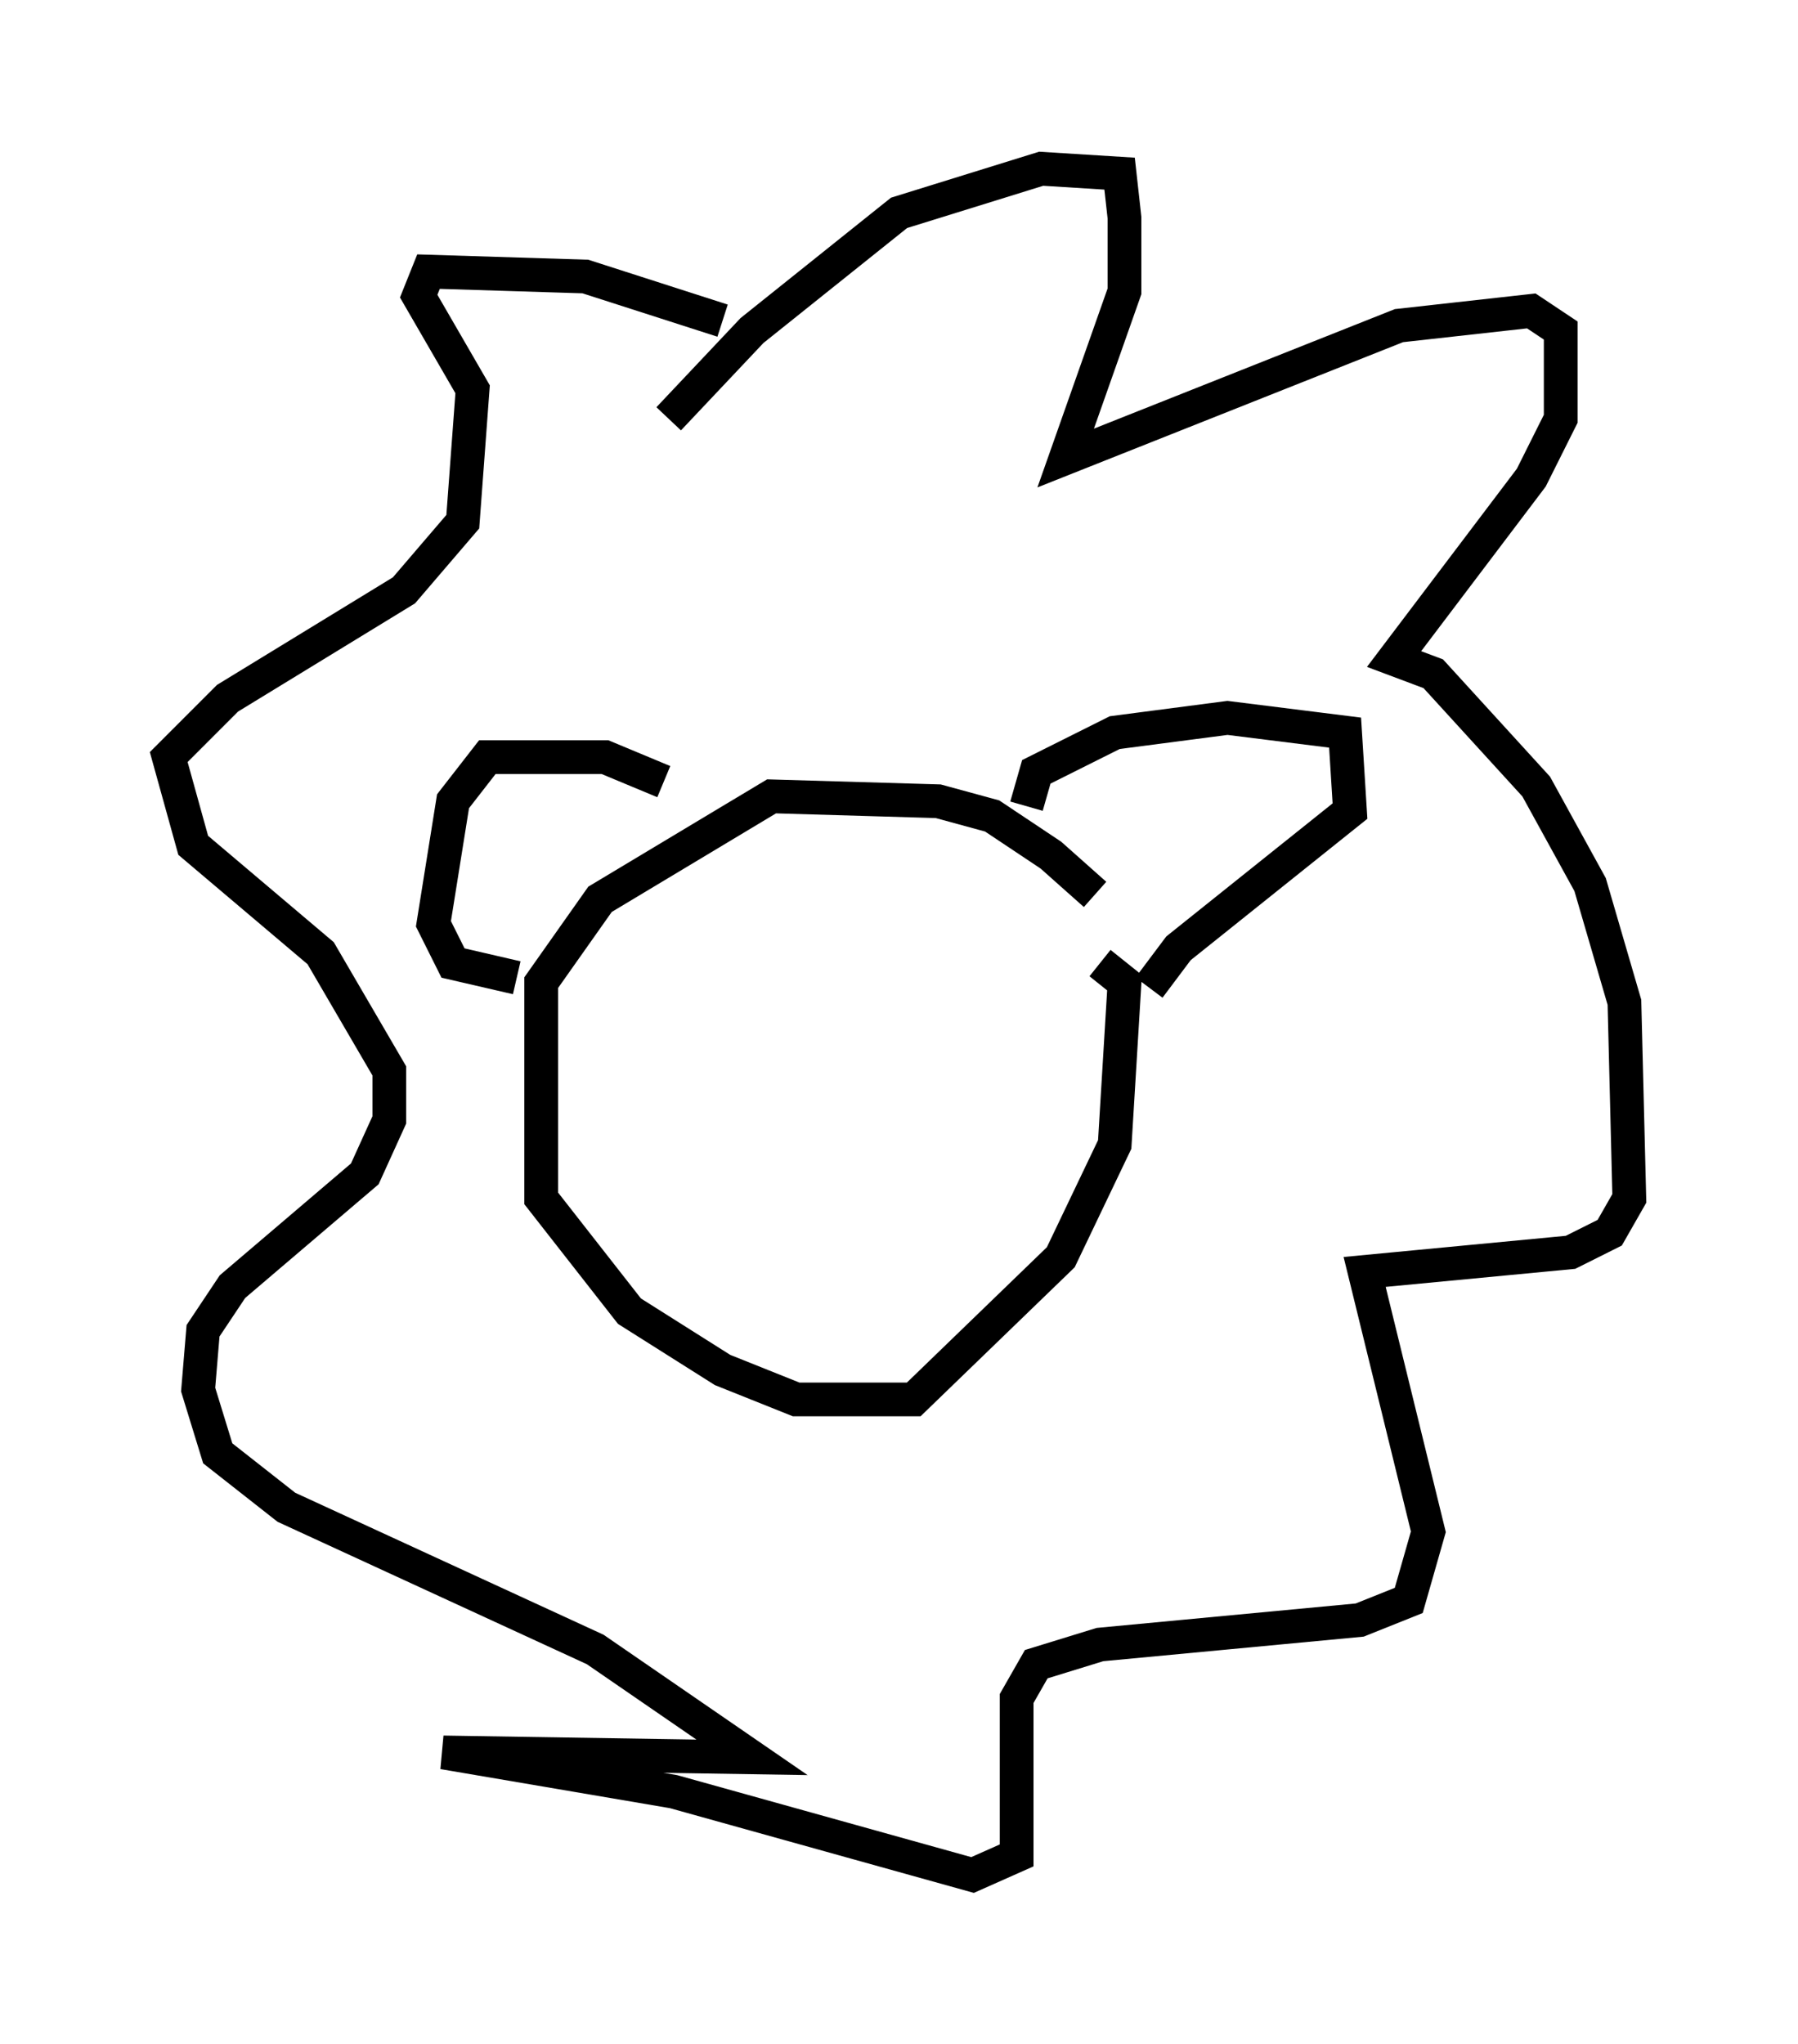 <?xml version="1.0" encoding="utf-8" ?>
<svg baseProfile="full" height="60.547" version="1.1" width="53.285" xmlns="http://www.w3.org/2000/svg" xmlns:ev="http://www.w3.org/2001/xml-events" xmlns:xlink="http://www.w3.org/1999/xlink"><defs /><rect fill="white" height="60.547" width="53.285" x="0" y="0" /><path d="M34.341, 29.402 m-1.888, -2.905 l-1.307, -1.162 -1.743, -1.162 l-1.598, -0.436 -4.939, -0.145 l-5.084, 3.05 -1.743, 2.469 l0.0, 6.391 2.615, 3.341 l2.76, 1.743 2.179, 0.872 l3.486, 0.0 4.358, -4.212 l1.598, -3.341 0.291, -4.793 l-0.726, -0.581 m-2.179, -4.648 l0.291, -1.017 2.324, -1.162 l3.341, -0.436 3.486, 0.436 l0.145, 2.324 -5.084, 4.067 l-0.872, 1.162 m-14.38, -6.101 l-1.743, -0.726 -3.486, 0.0 l-1.017, 1.307 -0.581, 3.631 l0.581, 1.162 1.888, 0.436 m4.503, -16.559 l2.469, -2.615 4.358, -3.486 l4.212, -1.307 2.324, 0.145 l0.145, 1.307 0.0, 2.179 l-1.743, 4.939 9.877, -3.922 l3.922, -0.436 0.872, 0.581 l0.0, 2.615 -0.872, 1.743 l-4.067, 5.374 1.162, 0.436 l3.05, 3.341 1.598, 2.905 l1.017, 3.486 0.145, 5.81 l-0.581, 1.017 -1.162, 0.581 l-6.101, 0.581 1.888, 7.698 l-0.581, 2.034 -1.453, 0.581 l-7.698, 0.726 -1.888, 0.581 l-0.581, 1.017 0.0, 4.648 l-1.307, 0.581 -8.86, -2.469 l-6.827, -1.162 9.151, 0.145 l-4.648, -3.196 -9.151, -4.212 l-2.034, -1.598 -0.581, -1.888 l0.145, -1.743 0.872, -1.307 l3.922, -3.341 0.726, -1.598 l0.0, -1.453 -2.034, -3.486 l-3.777, -3.196 -0.726, -2.615 l1.743, -1.743 5.229, -3.196 l1.743, -2.034 0.291, -3.922 l-1.598, -2.76 0.291, -0.726 l4.648, 0.145 4.067, 1.307 " fill="none" stroke="black" stroke-width="1" /></svg>